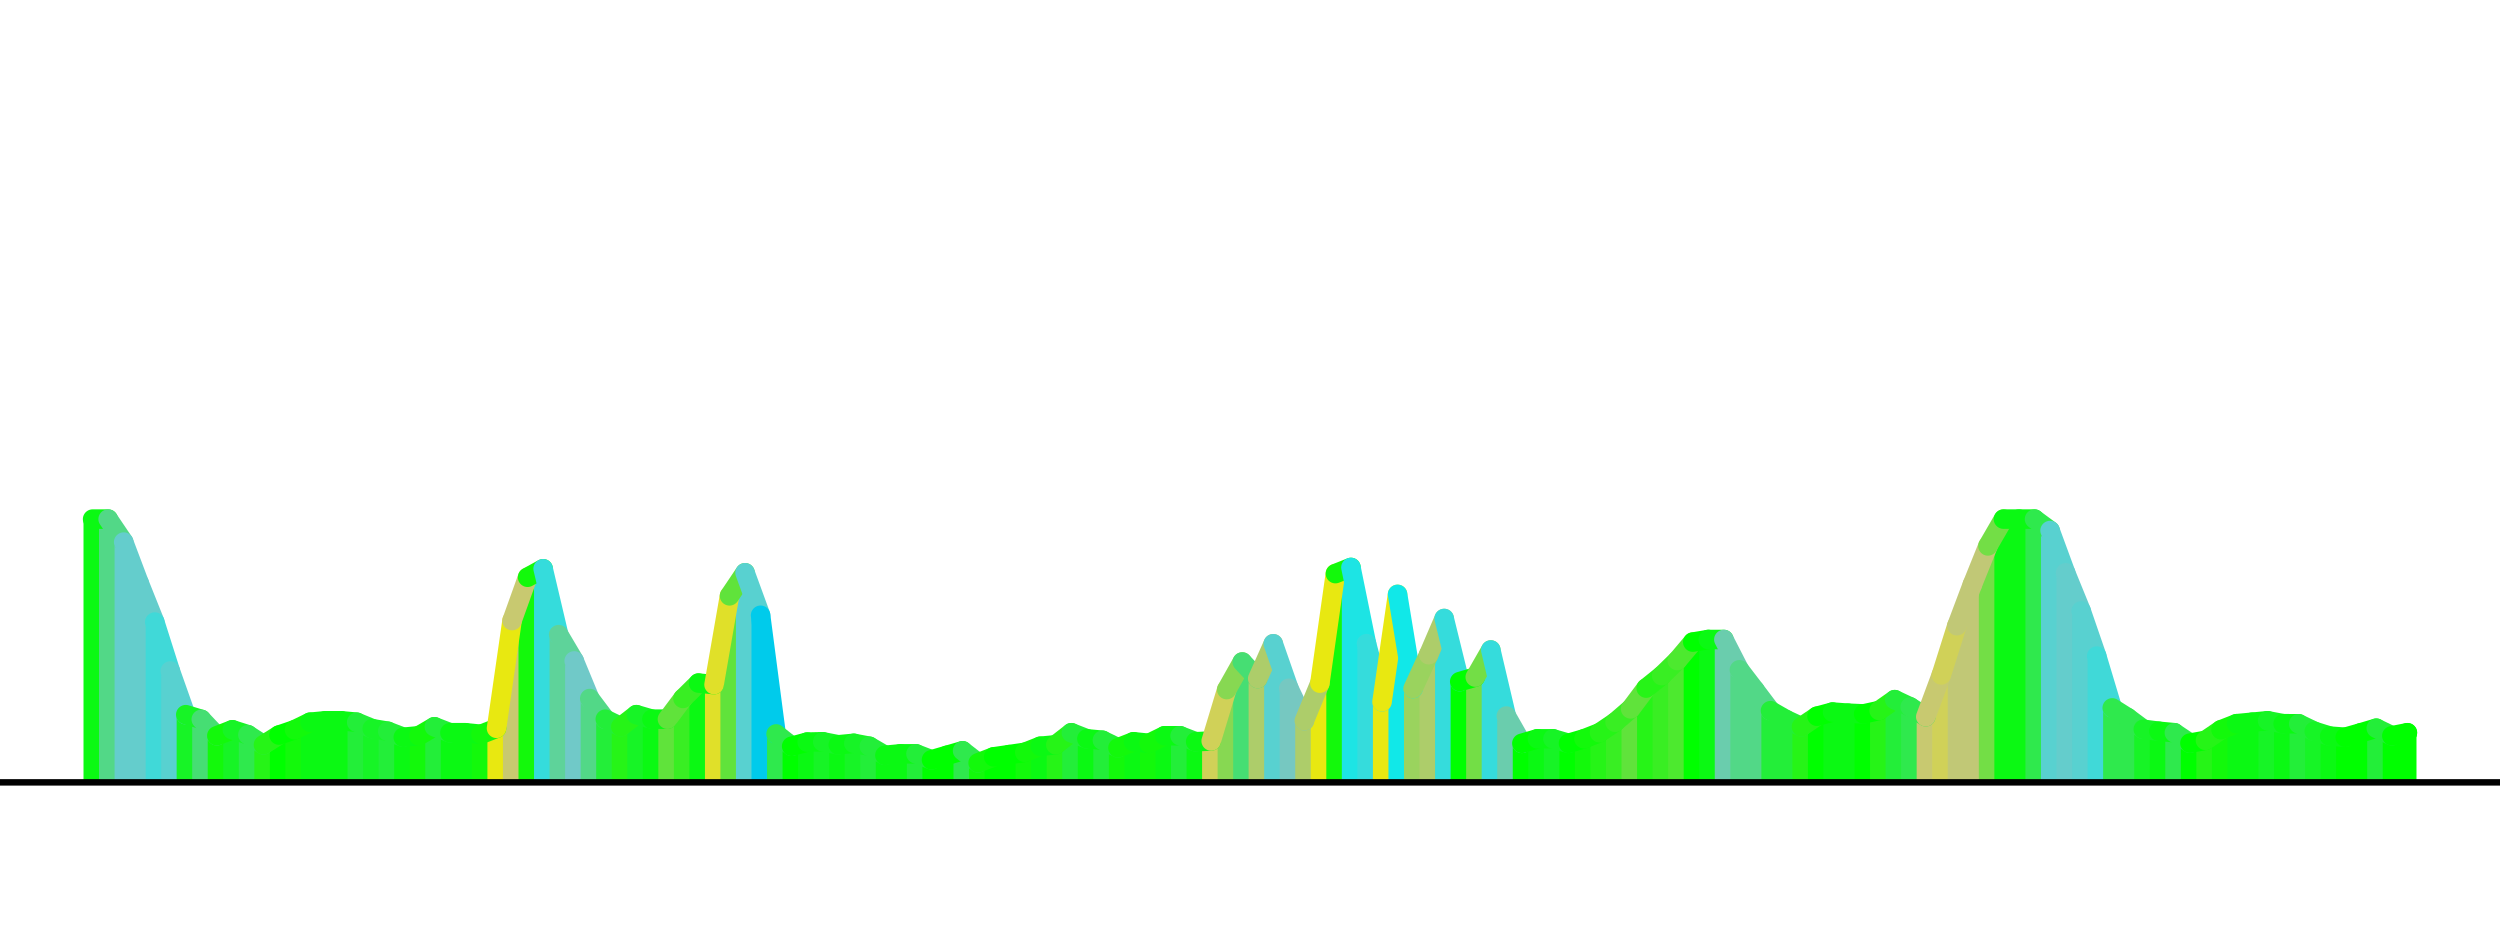 <?xml version='1.0' encoding='UTF-8' ?>
<svg xmlns='http://www.w3.org/2000/svg' xmlns:xlink='http://www.w3.org/1999/xlink' class='svglite' width='288.00pt' height='108.00pt' viewBox='0 0 288.00 108.00'>
<defs>
  <style type='text/css'><![CDATA[
    .svglite line, .svglite polyline, .svglite polygon, .svglite path, .svglite rect, .svglite circle {
      fill: none;
      stroke: #000000;
      stroke-linecap: round;
      stroke-linejoin: round;
      stroke-miterlimit: 10.00;
    }
    .svglite text {
      white-space: pre;
    }
  ]]></style>
</defs>
<rect width='100%' height='100%' style='stroke: none; fill: #FFFFFF;'/>
<defs>
  <clipPath id='cpMC4wMHwyODguMDB8MC4wMHwxMDguMDA='>
    <rect x='0.00' y='0.00' width='288.00' height='108.00' />
  </clipPath>
</defs>
<g clip-path='url(#cpMC4wMHwyODguMDB8MC4wMHwxMDguMDA=)'>
</g>
<defs>
  <clipPath id='cpMC4wMHwyODguMDB8MC4wMHw5My42MA=='>
    <rect x='0.00' y='0.00' width='288.00' height='93.60' />
  </clipPath>
</defs>
<g clip-path='url(#cpMC4wMHwyODguMDB8MC4wMHw5My42MA==)'>
<line x1='10.67' y1='90.13' x2='10.67' y2='59.80' style='stroke-width: 2.10; stroke: #0BF913; stroke-linecap: butt;' />
<line x1='12.46' y1='90.13' x2='12.46' y2='59.80' style='stroke-width: 2.10; stroke: #52D887; stroke-linecap: butt;' />
<line x1='14.25' y1='90.13' x2='14.25' y2='62.45' style='stroke-width: 2.10; stroke: #64CDCC; stroke-linecap: butt;' />
<line x1='16.04' y1='90.13' x2='16.04' y2='67.19' style='stroke-width: 2.10; stroke: #64CDCC; stroke-linecap: butt;' />
<line x1='17.83' y1='90.13' x2='17.83' y2='71.66' style='stroke-width: 2.10; stroke: #40D9D8; stroke-linecap: butt;' />
<line x1='19.62' y1='90.13' x2='19.62' y2='77.30' style='stroke-width: 2.10; stroke: #58D1D0; stroke-linecap: butt;' />
<line x1='21.40' y1='90.13' x2='21.40' y2='82.33' style='stroke-width: 2.10; stroke: #17F426; stroke-linecap: butt;' />
<line x1='23.19' y1='90.13' x2='23.19' y2='82.87' style='stroke-width: 2.10; stroke: #46DE73; stroke-linecap: butt;' />
<line x1='24.98' y1='90.13' x2='24.98' y2='84.76' style='stroke-width: 2.10; stroke: #13F90B; stroke-linecap: butt;' />
<line x1='26.77' y1='90.13' x2='26.77' y2='84.07' style='stroke-width: 2.10; stroke: #17F426; stroke-linecap: butt;' />
<line x1='28.56' y1='90.13' x2='28.56' y2='84.64' style='stroke-width: 2.10; stroke: #2FE94D; stroke-linecap: butt;' />
<line x1='30.35' y1='90.13' x2='30.35' y2='85.80' style='stroke-width: 2.10; stroke: #26F417; stroke-linecap: butt;' />
<line x1='32.14' y1='90.13' x2='32.14' y2='84.68' style='stroke-width: 2.10; stroke: #00FF00; stroke-linecap: butt;' />
<line x1='33.93' y1='90.13' x2='33.93' y2='84.07' style='stroke-width: 2.10; stroke: #13F90B; stroke-linecap: butt;' />
<line x1='35.72' y1='90.13' x2='35.72' y2='83.20' style='stroke-width: 2.10; stroke: #0BF913; stroke-linecap: butt;' />
<line x1='37.51' y1='90.13' x2='37.51' y2='83.03' style='stroke-width: 2.10; stroke: #0BF913; stroke-linecap: butt;' />
<line x1='39.30' y1='90.13' x2='39.30' y2='83.03' style='stroke-width: 2.10; stroke: #0BF913; stroke-linecap: butt;' />
<line x1='41.09' y1='90.13' x2='41.09' y2='83.20' style='stroke-width: 2.10; stroke: #23EE39; stroke-linecap: butt;' />
<line x1='42.88' y1='90.13' x2='42.88' y2='83.94' style='stroke-width: 2.10; stroke: #17F426; stroke-linecap: butt;' />
<line x1='44.67' y1='90.13' x2='44.67' y2='84.24' style='stroke-width: 2.10; stroke: #23EE39; stroke-linecap: butt;' />
<line x1='46.46' y1='90.13' x2='46.46' y2='84.93' style='stroke-width: 2.10; stroke: #0BF913; stroke-linecap: butt;' />
<line x1='48.25' y1='90.13' x2='48.25' y2='84.76' style='stroke-width: 2.10; stroke: #13F90B; stroke-linecap: butt;' />
<line x1='50.04' y1='90.13' x2='50.04' y2='83.72' style='stroke-width: 2.10; stroke: #23EE39; stroke-linecap: butt;' />
<line x1='51.83' y1='90.13' x2='51.83' y2='84.41' style='stroke-width: 2.10; stroke: #0BF913; stroke-linecap: butt;' />
<line x1='53.62' y1='90.13' x2='53.62' y2='84.41' style='stroke-width: 2.10; stroke: #0BF913; stroke-linecap: butt;' />
<line x1='55.41' y1='90.13' x2='55.41' y2='84.59' style='stroke-width: 2.10; stroke: #13F90B; stroke-linecap: butt;' />
<line x1='57.20' y1='90.13' x2='57.20' y2='83.90' style='stroke-width: 2.10; stroke: #E8E811; stroke-linecap: butt;' />
<line x1='58.99' y1='90.13' x2='58.99' y2='71.49' style='stroke-width: 2.10; stroke: #C8C970; stroke-linecap: butt;' />
<line x1='60.78' y1='90.13' x2='60.78' y2='66.50' style='stroke-width: 2.10; stroke: #13F90B; stroke-linecap: butt;' />
<line x1='62.57' y1='90.13' x2='62.57' y2='65.52' style='stroke-width: 2.10; stroke: #35DCDC; stroke-linecap: butt;' />
<line x1='64.36' y1='90.13' x2='64.36' y2='73.11' style='stroke-width: 2.10; stroke: #5ED39A; stroke-linecap: butt;' />
<line x1='66.15' y1='90.13' x2='66.15' y2='76.14' style='stroke-width: 2.10; stroke: #70C9C8; stroke-linecap: butt;' />
<line x1='67.94' y1='90.13' x2='67.94' y2='80.47' style='stroke-width: 2.10; stroke: #52D887; stroke-linecap: butt;' />
<line x1='69.73' y1='90.13' x2='69.73' y2='82.85' style='stroke-width: 2.10; stroke: #23EE39; stroke-linecap: butt;' />
<line x1='71.52' y1='90.13' x2='71.52' y2='83.72' style='stroke-width: 2.10; stroke: #26F417; stroke-linecap: butt;' />
<line x1='73.31' y1='90.13' x2='73.31' y2='82.33' style='stroke-width: 2.10; stroke: #17F426; stroke-linecap: butt;' />
<line x1='75.10' y1='90.13' x2='75.10' y2='82.85' style='stroke-width: 2.10; stroke: #0BF913; stroke-linecap: butt;' />
<line x1='76.89' y1='90.13' x2='76.89' y2='82.85' style='stroke-width: 2.10; stroke: #60E33B; stroke-linecap: butt;' />
<line x1='78.68' y1='90.13' x2='78.68' y2='80.46' style='stroke-width: 2.10; stroke: #39EE23; stroke-linecap: butt;' />
<line x1='80.47' y1='90.13' x2='80.47' y2='78.69' style='stroke-width: 2.10; stroke: #0BF913; stroke-linecap: butt;' />
<line x1='82.26' y1='90.13' x2='82.26' y2='78.87' style='stroke-width: 2.10; stroke: #E0E029; stroke-linecap: butt;' />
<line x1='84.04' y1='90.13' x2='84.04' y2='68.64' style='stroke-width: 2.10; stroke: #60E33B; stroke-linecap: butt;' />
<line x1='85.83' y1='90.13' x2='85.83' y2='65.98' style='stroke-width: 2.10; stroke: #58D1D0; stroke-linecap: butt;' />
<line x1='87.62' y1='90.13' x2='87.62' y2='70.88' style='stroke-width: 2.10; stroke: #00CBEB; stroke-linecap: butt;' />
<line x1='89.41' y1='90.13' x2='89.41' y2='84.55' style='stroke-width: 2.10; stroke: #2FE94D; stroke-linecap: butt;' />
<line x1='91.20' y1='90.13' x2='91.20' y2='85.97' style='stroke-width: 2.10; stroke: #00FF00; stroke-linecap: butt;' />
<line x1='92.99' y1='90.13' x2='92.99' y2='85.49' style='stroke-width: 2.10; stroke: #0BF913; stroke-linecap: butt;' />
<line x1='94.78' y1='90.13' x2='94.78' y2='85.45' style='stroke-width: 2.10; stroke: #17F426; stroke-linecap: butt;' />
<line x1='96.57' y1='90.13' x2='96.57' y2='85.80' style='stroke-width: 2.10; stroke: #0BF913; stroke-linecap: butt;' />
<line x1='98.36' y1='90.13' x2='98.36' y2='85.63' style='stroke-width: 2.10; stroke: #17F426; stroke-linecap: butt;' />
<line x1='100.15' y1='90.13' x2='100.15' y2='85.97' style='stroke-width: 2.10; stroke: #23EE39; stroke-linecap: butt;' />
<line x1='101.94' y1='90.13' x2='101.94' y2='87.01' style='stroke-width: 2.10; stroke: #0BF913; stroke-linecap: butt;' />
<line x1='103.73' y1='90.13' x2='103.73' y2='86.84' style='stroke-width: 2.10; stroke: #0BF913; stroke-linecap: butt;' />
<line x1='105.52' y1='90.13' x2='105.52' y2='86.84' style='stroke-width: 2.10; stroke: #23EE39; stroke-linecap: butt;' />
<line x1='107.31' y1='90.13' x2='107.31' y2='87.53' style='stroke-width: 2.10; stroke: #00FF00; stroke-linecap: butt;' />
<line x1='109.10' y1='90.13' x2='109.10' y2='87.01' style='stroke-width: 2.10; stroke: #00FF00; stroke-linecap: butt;' />
<line x1='110.89' y1='90.13' x2='110.89' y2='86.49' style='stroke-width: 2.10; stroke: #2FE94D; stroke-linecap: butt;' />
<line x1='112.68' y1='90.13' x2='112.68' y2='87.88' style='stroke-width: 2.10; stroke: #13F90B; stroke-linecap: butt;' />
<line x1='114.47' y1='90.13' x2='114.47' y2='87.19' style='stroke-width: 2.10; stroke: #00FF00; stroke-linecap: butt;' />
<line x1='116.26' y1='90.13' x2='116.26' y2='86.93' style='stroke-width: 2.10; stroke: #00FF00; stroke-linecap: butt;' />
<line x1='118.05' y1='90.13' x2='118.05' y2='86.67' style='stroke-width: 2.10; stroke: #13F90B; stroke-linecap: butt;' />
<line x1='119.84' y1='90.13' x2='119.84' y2='85.97' style='stroke-width: 2.10; stroke: #0BF913; stroke-linecap: butt;' />
<line x1='121.63' y1='90.13' x2='121.63' y2='85.80' style='stroke-width: 2.10; stroke: #26F417; stroke-linecap: butt;' />
<line x1='123.42' y1='90.13' x2='123.42' y2='84.41' style='stroke-width: 2.10; stroke: #23EE39; stroke-linecap: butt;' />
<line x1='125.21' y1='90.13' x2='125.21' y2='85.11' style='stroke-width: 2.10; stroke: #0BF913; stroke-linecap: butt;' />
<line x1='127.00' y1='90.13' x2='127.00' y2='85.28' style='stroke-width: 2.10; stroke: #23EE39; stroke-linecap: butt;' />
<line x1='128.79' y1='90.13' x2='128.79' y2='86.15' style='stroke-width: 2.10; stroke: #13F90B; stroke-linecap: butt;' />
<line x1='130.58' y1='90.13' x2='130.58' y2='85.45' style='stroke-width: 2.10; stroke: #0BF913; stroke-linecap: butt;' />
<line x1='132.37' y1='90.13' x2='132.37' y2='85.63' style='stroke-width: 2.10; stroke: #13F90B; stroke-linecap: butt;' />
<line x1='134.16' y1='90.13' x2='134.16' y2='84.76' style='stroke-width: 2.10; stroke: #0BF913; stroke-linecap: butt;' />
<line x1='135.95' y1='90.13' x2='135.95' y2='84.76' style='stroke-width: 2.10; stroke: #23EE39; stroke-linecap: butt;' />
<line x1='137.74' y1='90.13' x2='137.74' y2='85.45' style='stroke-width: 2.10; stroke: #0BF913; stroke-linecap: butt;' />
<line x1='139.53' y1='90.13' x2='139.53' y2='85.36' style='stroke-width: 2.10; stroke: #D0D158; stroke-linecap: butt;' />
<line x1='141.32' y1='90.13' x2='141.32' y2='79.44' style='stroke-width: 2.10; stroke: #87D852; stroke-linecap: butt;' />
<line x1='143.11' y1='90.13' x2='143.11' y2='76.26' style='stroke-width: 2.10; stroke: #46DE73; stroke-linecap: butt;' />
<line x1='144.89' y1='90.13' x2='144.89' y2='78.17' style='stroke-width: 2.10; stroke: #ADCD6A; stroke-linecap: butt;' />
<line x1='146.68' y1='90.13' x2='146.68' y2='74.16' style='stroke-width: 2.10; stroke: #58D1D0; stroke-linecap: butt;' />
<line x1='148.47' y1='90.13' x2='148.47' y2='79.29' style='stroke-width: 2.10; stroke: #76C8C1; stroke-linecap: butt;' />
<line x1='150.26' y1='90.13' x2='150.26' y2='83.03' style='stroke-width: 2.10; stroke: #ADCD6A; stroke-linecap: butt;' />
<line x1='152.05' y1='90.13' x2='152.05' y2='78.70' style='stroke-width: 2.10; stroke: #E8E811; stroke-linecap: butt;' />
<line x1='153.84' y1='90.13' x2='153.84' y2='66.08' style='stroke-width: 2.10; stroke: #13F90B; stroke-linecap: butt;' />
<line x1='155.63' y1='90.13' x2='155.63' y2='65.37' style='stroke-width: 2.10; stroke: #1DE4E4; stroke-linecap: butt;' />
<line x1='157.42' y1='90.13' x2='157.42' y2='74.15' style='stroke-width: 2.10; stroke: #35DCDC; stroke-linecap: butt;' />
<line x1='159.21' y1='90.13' x2='159.21' y2='80.85' style='stroke-width: 2.10; stroke: #E8E811; stroke-linecap: butt;' />
<line x1='161.00' y1='90.13' x2='161.00' y2='68.47' style='stroke-width: 2.10; stroke: #11E8E8; stroke-linecap: butt;' />
<line x1='162.79' y1='90.13' x2='162.79' y2='79.32' style='stroke-width: 2.10; stroke: #9AD35E; stroke-linecap: butt;' />
<line x1='164.58' y1='90.13' x2='164.58' y2='75.42' style='stroke-width: 2.10; stroke: #ADCD6A; stroke-linecap: butt;' />
<line x1='166.37' y1='90.13' x2='166.37' y2='71.25' style='stroke-width: 2.10; stroke: #35DCDC; stroke-linecap: butt;' />
<line x1='168.16' y1='90.13' x2='168.16' y2='78.52' style='stroke-width: 2.10; stroke: #00FF00; stroke-linecap: butt;' />
<line x1='169.95' y1='90.13' x2='169.95' y2='78.00' style='stroke-width: 2.10; stroke: #73DE46; stroke-linecap: butt;' />
<line x1='171.74' y1='90.13' x2='171.74' y2='74.88' style='stroke-width: 2.10; stroke: #35DCDC; stroke-linecap: butt;' />
<line x1='173.53' y1='90.13' x2='173.53' y2='82.49' style='stroke-width: 2.10; stroke: #6ACDAD; stroke-linecap: butt;' />
<line x1='175.32' y1='90.13' x2='175.32' y2='85.63' style='stroke-width: 2.10; stroke: #00FF00; stroke-linecap: butt;' />
<line x1='177.11' y1='90.13' x2='177.11' y2='85.11' style='stroke-width: 2.10; stroke: #0BF913; stroke-linecap: butt;' />
<line x1='178.90' y1='90.13' x2='178.90' y2='85.11' style='stroke-width: 2.10; stroke: #17F426; stroke-linecap: butt;' />
<line x1='180.69' y1='90.13' x2='180.69' y2='85.63' style='stroke-width: 2.10; stroke: #00FF00; stroke-linecap: butt;' />
<line x1='182.48' y1='90.13' x2='182.48' y2='85.11' style='stroke-width: 2.10; stroke: #13F90B; stroke-linecap: butt;' />
<line x1='184.27' y1='90.13' x2='184.27' y2='84.41' style='stroke-width: 2.10; stroke: #26F417; stroke-linecap: butt;' />
<line x1='186.06' y1='90.13' x2='186.06' y2='83.20' style='stroke-width: 2.10; stroke: #39EE23; stroke-linecap: butt;' />
<line x1='187.85' y1='90.13' x2='187.85' y2='81.66' style='stroke-width: 2.10; stroke: #60E33B; stroke-linecap: butt;' />
<line x1='189.64' y1='90.13' x2='189.64' y2='79.27' style='stroke-width: 2.10; stroke: #26F417; stroke-linecap: butt;' />
<line x1='191.43' y1='90.13' x2='191.43' y2='77.83' style='stroke-width: 2.10; stroke: #39EE23; stroke-linecap: butt;' />
<line x1='193.22' y1='90.13' x2='193.22' y2='76.09' style='stroke-width: 2.10; stroke: #4DE92F; stroke-linecap: butt;' />
<line x1='195.01' y1='90.13' x2='195.01' y2='73.97' style='stroke-width: 2.10; stroke: #00FF00; stroke-linecap: butt;' />
<line x1='196.80' y1='90.13' x2='196.80' y2='73.67' style='stroke-width: 2.10; stroke: #0BF913; stroke-linecap: butt;' />
<line x1='198.59' y1='90.13' x2='198.59' y2='73.67' style='stroke-width: 2.10; stroke: #6ACDAD; stroke-linecap: butt;' />
<line x1='200.38' y1='90.13' x2='200.38' y2='77.16' style='stroke-width: 2.10; stroke: #52D887; stroke-linecap: butt;' />
<line x1='202.17' y1='90.13' x2='202.17' y2='79.50' style='stroke-width: 2.10; stroke: #52D887; stroke-linecap: butt;' />
<line x1='203.96' y1='90.13' x2='203.96' y2='81.87' style='stroke-width: 2.10; stroke: #23EE39; stroke-linecap: butt;' />
<line x1='205.74' y1='90.13' x2='205.74' y2='82.89' style='stroke-width: 2.10; stroke: #23EE39; stroke-linecap: butt;' />
<line x1='207.53' y1='90.13' x2='207.53' y2='83.72' style='stroke-width: 2.10; stroke: #26F417; stroke-linecap: butt;' />
<line x1='209.32' y1='90.13' x2='209.32' y2='82.51' style='stroke-width: 2.10; stroke: #00FF00; stroke-linecap: butt;' />
<line x1='211.11' y1='90.13' x2='211.11' y2='82.03' style='stroke-width: 2.10; stroke: #0BF913; stroke-linecap: butt;' />
<line x1='212.90' y1='90.13' x2='212.90' y2='82.16' style='stroke-width: 2.10; stroke: #0BF913; stroke-linecap: butt;' />
<line x1='214.69' y1='90.13' x2='214.69' y2='82.24' style='stroke-width: 2.10; stroke: #00FF00; stroke-linecap: butt;' />
<line x1='216.48' y1='90.13' x2='216.48' y2='81.85' style='stroke-width: 2.10; stroke: #26F417; stroke-linecap: butt;' />
<line x1='218.27' y1='90.13' x2='218.27' y2='80.60' style='stroke-width: 2.10; stroke: #23EE39; stroke-linecap: butt;' />
<line x1='220.06' y1='90.13' x2='220.06' y2='81.44' style='stroke-width: 2.10; stroke: #2FE94D; stroke-linecap: butt;' />
<line x1='221.85' y1='90.13' x2='221.85' y2='82.57' style='stroke-width: 2.10; stroke: #C8C970; stroke-linecap: butt;' />
<line x1='223.64' y1='90.13' x2='223.64' y2='77.75' style='stroke-width: 2.10; stroke: #D0D158; stroke-linecap: butt;' />
<line x1='225.43' y1='90.13' x2='225.43' y2='72.08' style='stroke-width: 2.10; stroke: #C1C876; stroke-linecap: butt;' />
<line x1='227.22' y1='90.13' x2='227.22' y2='67.33' style='stroke-width: 2.10; stroke: #C1C876; stroke-linecap: butt;' />
<line x1='229.01' y1='90.13' x2='229.01' y2='62.89' style='stroke-width: 2.10; stroke: #73DE46; stroke-linecap: butt;' />
<line x1='230.80' y1='90.13' x2='230.80' y2='59.80' style='stroke-width: 2.10; stroke: #0BF913; stroke-linecap: butt;' />
<line x1='232.59' y1='90.13' x2='232.59' y2='59.80' style='stroke-width: 2.10; stroke: #0BF913; stroke-linecap: butt;' />
<line x1='234.38' y1='90.13' x2='234.38' y2='59.80' style='stroke-width: 2.10; stroke: #2FE94D; stroke-linecap: butt;' />
<line x1='236.17' y1='90.13' x2='236.17' y2='61.12' style='stroke-width: 2.10; stroke: #58D1D0; stroke-linecap: butt;' />
<line x1='237.96' y1='90.13' x2='237.96' y2='65.99' style='stroke-width: 2.10; stroke: #64CDCC; stroke-linecap: butt;' />
<line x1='239.75' y1='90.13' x2='239.75' y2='70.38' style='stroke-width: 2.10; stroke: #58D1D0; stroke-linecap: butt;' />
<line x1='241.54' y1='90.13' x2='241.54' y2='75.58' style='stroke-width: 2.10; stroke: #40D9D8; stroke-linecap: butt;' />
<line x1='243.33' y1='90.13' x2='243.33' y2='81.55' style='stroke-width: 2.10; stroke: #2FE94D; stroke-linecap: butt;' />
<line x1='245.12' y1='90.13' x2='245.12' y2='82.68' style='stroke-width: 2.10; stroke: #2FE94D; stroke-linecap: butt;' />
<line x1='246.91' y1='90.13' x2='246.91' y2='84.01' style='stroke-width: 2.10; stroke: #17F426; stroke-linecap: butt;' />
<line x1='248.70' y1='90.13' x2='248.70' y2='84.24' style='stroke-width: 2.10; stroke: #0BF913; stroke-linecap: butt;' />
<line x1='250.49' y1='90.13' x2='250.49' y2='84.41' style='stroke-width: 2.10; stroke: #2FE94D; stroke-linecap: butt;' />
<line x1='252.28' y1='90.13' x2='252.28' y2='85.61' style='stroke-width: 2.10; stroke: #00FF00; stroke-linecap: butt;' />
<line x1='254.07' y1='90.13' x2='254.07' y2='85.29' style='stroke-width: 2.10; stroke: #26F417; stroke-linecap: butt;' />
<line x1='255.86' y1='90.13' x2='255.86' y2='84.07' style='stroke-width: 2.10; stroke: #13F90B; stroke-linecap: butt;' />
<line x1='257.65' y1='90.13' x2='257.65' y2='83.37' style='stroke-width: 2.10; stroke: #0BF913; stroke-linecap: butt;' />
<line x1='259.44' y1='90.13' x2='259.44' y2='83.20' style='stroke-width: 2.10; stroke: #0BF913; stroke-linecap: butt;' />
<line x1='261.23' y1='90.13' x2='261.23' y2='83.03' style='stroke-width: 2.10; stroke: #17F426; stroke-linecap: butt;' />
<line x1='263.02' y1='90.13' x2='263.02' y2='83.37' style='stroke-width: 2.10; stroke: #0BF913; stroke-linecap: butt;' />
<line x1='264.81' y1='90.13' x2='264.81' y2='83.38' style='stroke-width: 2.10; stroke: #23EE39; stroke-linecap: butt;' />
<line x1='266.60' y1='90.13' x2='266.60' y2='84.24' style='stroke-width: 2.10; stroke: #17F426; stroke-linecap: butt;' />
<line x1='268.38' y1='90.13' x2='268.38' y2='84.80' style='stroke-width: 2.10; stroke: #0BF913; stroke-linecap: butt;' />
<line x1='270.17' y1='90.13' x2='270.17' y2='84.93' style='stroke-width: 2.10; stroke: #00FF00; stroke-linecap: butt;' />
<line x1='271.96' y1='90.13' x2='271.96' y2='84.42' style='stroke-width: 2.10; stroke: #00FF00; stroke-linecap: butt;' />
<line x1='273.75' y1='90.13' x2='273.75' y2='83.89' style='stroke-width: 2.10; stroke: #23EE39; stroke-linecap: butt;' />
<line x1='275.54' y1='90.13' x2='275.54' y2='84.76' style='stroke-width: 2.10; stroke: #00FF00; stroke-linecap: butt;' />
<line x1='277.33' y1='90.13' x2='277.33' y2='84.41' style='stroke-width: 2.10; stroke: #00FF00; stroke-linecap: butt;' />
<line x1='10.67' y1='59.80' x2='12.46' y2='59.80' style='stroke-width: 2.25; stroke: #0BF913;' />
<line x1='12.46' y1='59.80' x2='14.25' y2='62.45' style='stroke-width: 2.25; stroke: #52D887;' />
<line x1='14.25' y1='62.45' x2='16.04' y2='67.19' style='stroke-width: 2.25; stroke: #64CDCC;' />
<line x1='16.04' y1='67.19' x2='17.83' y2='71.66' style='stroke-width: 2.25; stroke: #64CDCC;' />
<line x1='17.83' y1='71.66' x2='19.62' y2='77.30' style='stroke-width: 2.25; stroke: #40D9D8;' />
<line x1='19.62' y1='77.30' x2='21.40' y2='82.33' style='stroke-width: 2.25; stroke: #58D1D0;' />
<line x1='21.40' y1='82.33' x2='23.19' y2='82.87' style='stroke-width: 2.25; stroke: #17F426;' />
<line x1='23.19' y1='82.87' x2='24.98' y2='84.76' style='stroke-width: 2.25; stroke: #46DE73;' />
<line x1='24.98' y1='84.76' x2='26.77' y2='84.07' style='stroke-width: 2.25; stroke: #13F90B;' />
<line x1='26.77' y1='84.07' x2='28.56' y2='84.64' style='stroke-width: 2.25; stroke: #17F426;' />
<line x1='28.56' y1='84.64' x2='30.35' y2='85.80' style='stroke-width: 2.25; stroke: #2FE94D;' />
<line x1='30.35' y1='85.80' x2='32.14' y2='84.68' style='stroke-width: 2.25; stroke: #26F417;' />
<line x1='32.14' y1='84.68' x2='33.93' y2='84.07' style='stroke-width: 2.25; stroke: #00FF00;' />
<line x1='33.93' y1='84.07' x2='35.72' y2='83.20' style='stroke-width: 2.25; stroke: #13F90B;' />
<line x1='35.72' y1='83.20' x2='37.51' y2='83.03' style='stroke-width: 2.25; stroke: #0BF913;' />
<line x1='37.51' y1='83.03' x2='39.30' y2='83.03' style='stroke-width: 2.25; stroke: #0BF913;' />
<line x1='39.30' y1='83.03' x2='41.09' y2='83.20' style='stroke-width: 2.25; stroke: #0BF913;' />
<line x1='41.09' y1='83.20' x2='42.88' y2='83.94' style='stroke-width: 2.25; stroke: #23EE39;' />
<line x1='42.88' y1='83.94' x2='44.67' y2='84.24' style='stroke-width: 2.25; stroke: #17F426;' />
<line x1='44.67' y1='84.24' x2='46.46' y2='84.93' style='stroke-width: 2.25; stroke: #23EE39;' />
<line x1='46.46' y1='84.93' x2='48.25' y2='84.76' style='stroke-width: 2.25; stroke: #0BF913;' />
<line x1='48.25' y1='84.76' x2='50.04' y2='83.72' style='stroke-width: 2.25; stroke: #13F90B;' />
<line x1='50.04' y1='83.72' x2='51.83' y2='84.41' style='stroke-width: 2.25; stroke: #23EE39;' />
<line x1='51.83' y1='84.41' x2='53.62' y2='84.41' style='stroke-width: 2.25; stroke: #0BF913;' />
<line x1='53.62' y1='84.41' x2='55.41' y2='84.59' style='stroke-width: 2.25; stroke: #0BF913;' />
<line x1='55.41' y1='84.59' x2='57.20' y2='83.90' style='stroke-width: 2.25; stroke: #13F90B;' />
<line x1='57.20' y1='83.90' x2='58.99' y2='71.49' style='stroke-width: 2.25; stroke: #E8E811;' />
<line x1='58.99' y1='71.49' x2='60.78' y2='66.50' style='stroke-width: 2.25; stroke: #C8C970;' />
<line x1='60.78' y1='66.50' x2='62.57' y2='65.52' style='stroke-width: 2.25; stroke: #13F90B;' />
<line x1='62.57' y1='65.52' x2='64.36' y2='73.11' style='stroke-width: 2.25; stroke: #35DCDC;' />
<line x1='64.36' y1='73.11' x2='66.15' y2='76.14' style='stroke-width: 2.25; stroke: #5ED39A;' />
<line x1='66.15' y1='76.14' x2='67.94' y2='80.47' style='stroke-width: 2.25; stroke: #70C9C8;' />
<line x1='67.94' y1='80.47' x2='69.73' y2='82.85' style='stroke-width: 2.25; stroke: #52D887;' />
<line x1='69.73' y1='82.85' x2='71.52' y2='83.72' style='stroke-width: 2.25; stroke: #23EE39;' />
<line x1='71.52' y1='83.72' x2='73.31' y2='82.33' style='stroke-width: 2.25; stroke: #26F417;' />
<line x1='73.31' y1='82.33' x2='75.10' y2='82.85' style='stroke-width: 2.25; stroke: #17F426;' />
<line x1='75.10' y1='82.85' x2='76.89' y2='82.85' style='stroke-width: 2.25; stroke: #0BF913;' />
<line x1='76.89' y1='82.85' x2='78.68' y2='80.46' style='stroke-width: 2.25; stroke: #60E33B;' />
<line x1='78.68' y1='80.46' x2='80.47' y2='78.69' style='stroke-width: 2.25; stroke: #39EE23;' />
<line x1='80.47' y1='78.69' x2='82.26' y2='78.87' style='stroke-width: 2.25; stroke: #0BF913;' />
<line x1='82.26' y1='78.87' x2='84.04' y2='68.64' style='stroke-width: 2.25; stroke: #E0E029;' />
<line x1='84.04' y1='68.64' x2='85.83' y2='65.98' style='stroke-width: 2.25; stroke: #60E33B;' />
<line x1='85.83' y1='65.98' x2='87.62' y2='70.88' style='stroke-width: 2.25; stroke: #58D1D0;' />
<line x1='87.62' y1='70.88' x2='89.41' y2='84.55' style='stroke-width: 2.25; stroke: #00CBEB;' />
<line x1='89.41' y1='84.55' x2='91.20' y2='85.97' style='stroke-width: 2.25; stroke: #2FE94D;' />
<line x1='91.20' y1='85.97' x2='92.99' y2='85.49' style='stroke-width: 2.25; stroke: #00FF00;' />
<line x1='92.99' y1='85.49' x2='94.78' y2='85.45' style='stroke-width: 2.25; stroke: #0BF913;' />
<line x1='94.78' y1='85.45' x2='96.57' y2='85.80' style='stroke-width: 2.25; stroke: #17F426;' />
<line x1='96.57' y1='85.80' x2='98.36' y2='85.63' style='stroke-width: 2.25; stroke: #0BF913;' />
<line x1='98.36' y1='85.63' x2='100.15' y2='85.97' style='stroke-width: 2.25; stroke: #17F426;' />
<line x1='100.15' y1='85.97' x2='101.94' y2='87.01' style='stroke-width: 2.25; stroke: #23EE39;' />
<line x1='101.94' y1='87.01' x2='103.73' y2='86.84' style='stroke-width: 2.25; stroke: #0BF913;' />
<line x1='103.73' y1='86.84' x2='105.52' y2='86.84' style='stroke-width: 2.25; stroke: #0BF913;' />
<line x1='105.52' y1='86.84' x2='107.31' y2='87.53' style='stroke-width: 2.25; stroke: #23EE39;' />
<line x1='107.31' y1='87.53' x2='109.10' y2='87.01' style='stroke-width: 2.25; stroke: #00FF00;' />
<line x1='109.10' y1='87.01' x2='110.89' y2='86.49' style='stroke-width: 2.25; stroke: #00FF00;' />
<line x1='110.89' y1='86.49' x2='112.68' y2='87.88' style='stroke-width: 2.25; stroke: #2FE94D;' />
<line x1='112.68' y1='87.88' x2='114.47' y2='87.19' style='stroke-width: 2.25; stroke: #13F90B;' />
<line x1='114.47' y1='87.19' x2='116.26' y2='86.93' style='stroke-width: 2.25; stroke: #00FF00;' />
<line x1='116.26' y1='86.93' x2='118.05' y2='86.67' style='stroke-width: 2.25; stroke: #00FF00;' />
<line x1='118.05' y1='86.67' x2='119.84' y2='85.97' style='stroke-width: 2.25; stroke: #13F90B;' />
<line x1='119.84' y1='85.97' x2='121.63' y2='85.80' style='stroke-width: 2.25; stroke: #0BF913;' />
<line x1='121.63' y1='85.80' x2='123.42' y2='84.41' style='stroke-width: 2.25; stroke: #26F417;' />
<line x1='123.42' y1='84.41' x2='125.21' y2='85.11' style='stroke-width: 2.25; stroke: #23EE39;' />
<line x1='125.21' y1='85.11' x2='127.00' y2='85.28' style='stroke-width: 2.25; stroke: #0BF913;' />
<line x1='127.00' y1='85.28' x2='128.79' y2='86.15' style='stroke-width: 2.25; stroke: #23EE39;' />
<line x1='128.79' y1='86.15' x2='130.58' y2='85.45' style='stroke-width: 2.25; stroke: #13F90B;' />
<line x1='130.58' y1='85.45' x2='132.37' y2='85.63' style='stroke-width: 2.25; stroke: #0BF913;' />
<line x1='132.37' y1='85.63' x2='134.16' y2='84.76' style='stroke-width: 2.25; stroke: #13F90B;' />
<line x1='134.16' y1='84.76' x2='135.95' y2='84.76' style='stroke-width: 2.25; stroke: #0BF913;' />
<line x1='135.95' y1='84.76' x2='137.74' y2='85.45' style='stroke-width: 2.25; stroke: #23EE39;' />
<line x1='137.74' y1='85.45' x2='139.53' y2='85.36' style='stroke-width: 2.25; stroke: #0BF913;' />
<line x1='139.53' y1='85.36' x2='141.32' y2='79.44' style='stroke-width: 2.25; stroke: #D0D158;' />
<line x1='141.32' y1='79.44' x2='143.11' y2='76.26' style='stroke-width: 2.25; stroke: #87D852;' />
<line x1='143.11' y1='76.26' x2='144.89' y2='78.17' style='stroke-width: 2.25; stroke: #46DE73;' />
<line x1='144.89' y1='78.17' x2='146.68' y2='74.16' style='stroke-width: 2.25; stroke: #ADCD6A;' />
<line x1='146.68' y1='74.16' x2='148.47' y2='79.29' style='stroke-width: 2.25; stroke: #58D1D0;' />
<line x1='148.47' y1='79.29' x2='150.26' y2='83.03' style='stroke-width: 2.25; stroke: #76C8C1;' />
<line x1='150.26' y1='83.03' x2='152.05' y2='78.70' style='stroke-width: 2.25; stroke: #ADCD6A;' />
<line x1='152.05' y1='78.70' x2='153.84' y2='66.08' style='stroke-width: 2.25; stroke: #E8E811;' />
<line x1='153.84' y1='66.08' x2='155.63' y2='65.37' style='stroke-width: 2.25; stroke: #13F90B;' />
<line x1='155.63' y1='65.37' x2='157.42' y2='74.15' style='stroke-width: 2.25; stroke: #1DE4E4;' />
<line x1='157.42' y1='74.15' x2='159.21' y2='80.85' style='stroke-width: 2.25; stroke: #35DCDC;' />
<line x1='159.21' y1='80.85' x2='161.00' y2='68.47' style='stroke-width: 2.25; stroke: #E8E811;' />
<line x1='161.00' y1='68.47' x2='162.79' y2='79.32' style='stroke-width: 2.25; stroke: #11E8E8;' />
<line x1='162.79' y1='79.32' x2='164.58' y2='75.42' style='stroke-width: 2.25; stroke: #9AD35E;' />
<line x1='164.58' y1='75.42' x2='166.37' y2='71.25' style='stroke-width: 2.25; stroke: #ADCD6A;' />
<line x1='166.37' y1='71.25' x2='168.16' y2='78.52' style='stroke-width: 2.25; stroke: #35DCDC;' />
<line x1='168.16' y1='78.52' x2='169.95' y2='78.00' style='stroke-width: 2.25; stroke: #00FF00;' />
<line x1='169.95' y1='78.00' x2='171.74' y2='74.88' style='stroke-width: 2.25; stroke: #73DE46;' />
<line x1='171.74' y1='74.88' x2='173.53' y2='82.49' style='stroke-width: 2.25; stroke: #35DCDC;' />
<line x1='173.53' y1='82.49' x2='175.32' y2='85.63' style='stroke-width: 2.25; stroke: #6ACDAD;' />
<line x1='175.32' y1='85.63' x2='177.11' y2='85.11' style='stroke-width: 2.25; stroke: #00FF00;' />
<line x1='177.11' y1='85.11' x2='178.90' y2='85.11' style='stroke-width: 2.25; stroke: #0BF913;' />
<line x1='178.90' y1='85.11' x2='180.69' y2='85.63' style='stroke-width: 2.25; stroke: #17F426;' />
<line x1='180.69' y1='85.63' x2='182.48' y2='85.11' style='stroke-width: 2.25; stroke: #00FF00;' />
<line x1='182.48' y1='85.11' x2='184.27' y2='84.41' style='stroke-width: 2.25; stroke: #13F90B;' />
<line x1='184.27' y1='84.41' x2='186.06' y2='83.20' style='stroke-width: 2.25; stroke: #26F417;' />
<line x1='186.06' y1='83.20' x2='187.85' y2='81.66' style='stroke-width: 2.25; stroke: #39EE23;' />
<line x1='187.85' y1='81.66' x2='189.64' y2='79.27' style='stroke-width: 2.25; stroke: #60E33B;' />
<line x1='189.64' y1='79.27' x2='191.43' y2='77.83' style='stroke-width: 2.25; stroke: #26F417;' />
<line x1='191.43' y1='77.83' x2='193.22' y2='76.09' style='stroke-width: 2.25; stroke: #39EE23;' />
<line x1='193.22' y1='76.09' x2='195.01' y2='73.97' style='stroke-width: 2.25; stroke: #4DE92F;' />
<line x1='195.01' y1='73.97' x2='196.80' y2='73.67' style='stroke-width: 2.25; stroke: #00FF00;' />
<line x1='196.80' y1='73.67' x2='198.59' y2='73.67' style='stroke-width: 2.25; stroke: #0BF913;' />
<line x1='198.59' y1='73.67' x2='200.38' y2='77.16' style='stroke-width: 2.25; stroke: #6ACDAD;' />
<line x1='200.38' y1='77.16' x2='202.17' y2='79.50' style='stroke-width: 2.25; stroke: #52D887;' />
<line x1='202.17' y1='79.50' x2='203.96' y2='81.87' style='stroke-width: 2.25; stroke: #52D887;' />
<line x1='203.96' y1='81.87' x2='205.74' y2='82.89' style='stroke-width: 2.25; stroke: #23EE39;' />
<line x1='205.74' y1='82.89' x2='207.53' y2='83.72' style='stroke-width: 2.25; stroke: #23EE39;' />
<line x1='207.53' y1='83.72' x2='209.32' y2='82.51' style='stroke-width: 2.25; stroke: #26F417;' />
<line x1='209.32' y1='82.51' x2='211.11' y2='82.03' style='stroke-width: 2.25; stroke: #00FF00;' />
<line x1='211.11' y1='82.03' x2='212.90' y2='82.16' style='stroke-width: 2.25; stroke: #0BF913;' />
<line x1='212.90' y1='82.16' x2='214.69' y2='82.24' style='stroke-width: 2.25; stroke: #0BF913;' />
<line x1='214.69' y1='82.24' x2='216.48' y2='81.85' style='stroke-width: 2.25; stroke: #00FF00;' />
<line x1='216.48' y1='81.85' x2='218.27' y2='80.60' style='stroke-width: 2.25; stroke: #26F417;' />
<line x1='218.27' y1='80.60' x2='220.06' y2='81.44' style='stroke-width: 2.25; stroke: #23EE39;' />
<line x1='220.06' y1='81.44' x2='221.85' y2='82.57' style='stroke-width: 2.25; stroke: #2FE94D;' />
<line x1='221.85' y1='82.57' x2='223.64' y2='77.75' style='stroke-width: 2.25; stroke: #C8C970;' />
<line x1='223.64' y1='77.75' x2='225.43' y2='72.08' style='stroke-width: 2.25; stroke: #D0D158;' />
<line x1='225.43' y1='72.08' x2='227.22' y2='67.33' style='stroke-width: 2.25; stroke: #C1C876;' />
<line x1='227.22' y1='67.33' x2='229.01' y2='62.89' style='stroke-width: 2.25; stroke: #C1C876;' />
<line x1='229.01' y1='62.89' x2='230.80' y2='59.80' style='stroke-width: 2.25; stroke: #73DE46;' />
<line x1='230.80' y1='59.80' x2='232.59' y2='59.80' style='stroke-width: 2.25; stroke: #0BF913;' />
<line x1='232.59' y1='59.80' x2='234.38' y2='59.80' style='stroke-width: 2.25; stroke: #0BF913;' />
<line x1='234.38' y1='59.80' x2='236.17' y2='61.12' style='stroke-width: 2.25; stroke: #2FE94D;' />
<line x1='236.17' y1='61.12' x2='237.96' y2='65.99' style='stroke-width: 2.25; stroke: #58D1D0;' />
<line x1='237.96' y1='65.99' x2='239.75' y2='70.38' style='stroke-width: 2.25; stroke: #64CDCC;' />
<line x1='239.75' y1='70.38' x2='241.54' y2='75.58' style='stroke-width: 2.25; stroke: #58D1D0;' />
<line x1='241.54' y1='75.58' x2='243.33' y2='81.55' style='stroke-width: 2.25; stroke: #40D9D8;' />
<line x1='243.33' y1='81.55' x2='245.12' y2='82.68' style='stroke-width: 2.25; stroke: #2FE94D;' />
<line x1='245.12' y1='82.68' x2='246.91' y2='84.01' style='stroke-width: 2.25; stroke: #2FE94D;' />
<line x1='246.91' y1='84.01' x2='248.70' y2='84.24' style='stroke-width: 2.25; stroke: #17F426;' />
<line x1='248.70' y1='84.24' x2='250.49' y2='84.41' style='stroke-width: 2.25; stroke: #0BF913;' />
<line x1='250.49' y1='84.41' x2='252.28' y2='85.61' style='stroke-width: 2.25; stroke: #2FE94D;' />
<line x1='252.28' y1='85.61' x2='254.07' y2='85.29' style='stroke-width: 2.25; stroke: #00FF00;' />
<line x1='254.07' y1='85.29' x2='255.86' y2='84.07' style='stroke-width: 2.25; stroke: #26F417;' />
<line x1='255.86' y1='84.07' x2='257.65' y2='83.37' style='stroke-width: 2.25; stroke: #13F90B;' />
<line x1='257.65' y1='83.37' x2='259.44' y2='83.20' style='stroke-width: 2.25; stroke: #0BF913;' />
<line x1='259.44' y1='83.20' x2='261.23' y2='83.03' style='stroke-width: 2.25; stroke: #0BF913;' />
<line x1='261.23' y1='83.03' x2='263.02' y2='83.37' style='stroke-width: 2.25; stroke: #17F426;' />
<line x1='263.02' y1='83.37' x2='264.81' y2='83.38' style='stroke-width: 2.25; stroke: #0BF913;' />
<line x1='264.81' y1='83.38' x2='266.60' y2='84.24' style='stroke-width: 2.25; stroke: #23EE39;' />
<line x1='266.60' y1='84.24' x2='268.38' y2='84.80' style='stroke-width: 2.25; stroke: #17F426;' />
<line x1='268.38' y1='84.80' x2='270.17' y2='84.93' style='stroke-width: 2.25; stroke: #0BF913;' />
<line x1='270.17' y1='84.93' x2='271.96' y2='84.42' style='stroke-width: 2.25; stroke: #00FF00;' />
<line x1='271.96' y1='84.42' x2='273.75' y2='83.89' style='stroke-width: 2.25; stroke: #00FF00;' />
<line x1='273.75' y1='83.89' x2='275.54' y2='84.76' style='stroke-width: 2.25; stroke: #23EE39;' />
<line x1='275.54' y1='84.76' x2='277.33' y2='84.41' style='stroke-width: 2.25; stroke: #00FF00;' />
<line x1='277.33' y1='84.41' x2='277.33' y2='84.41' style='stroke-width: 2.25; stroke: #00FF00;' />
<line x1='0.00' y1='90.13' x2='288.00' y2='90.13' style='stroke-width: 0.75;' />
</g>
</svg>
